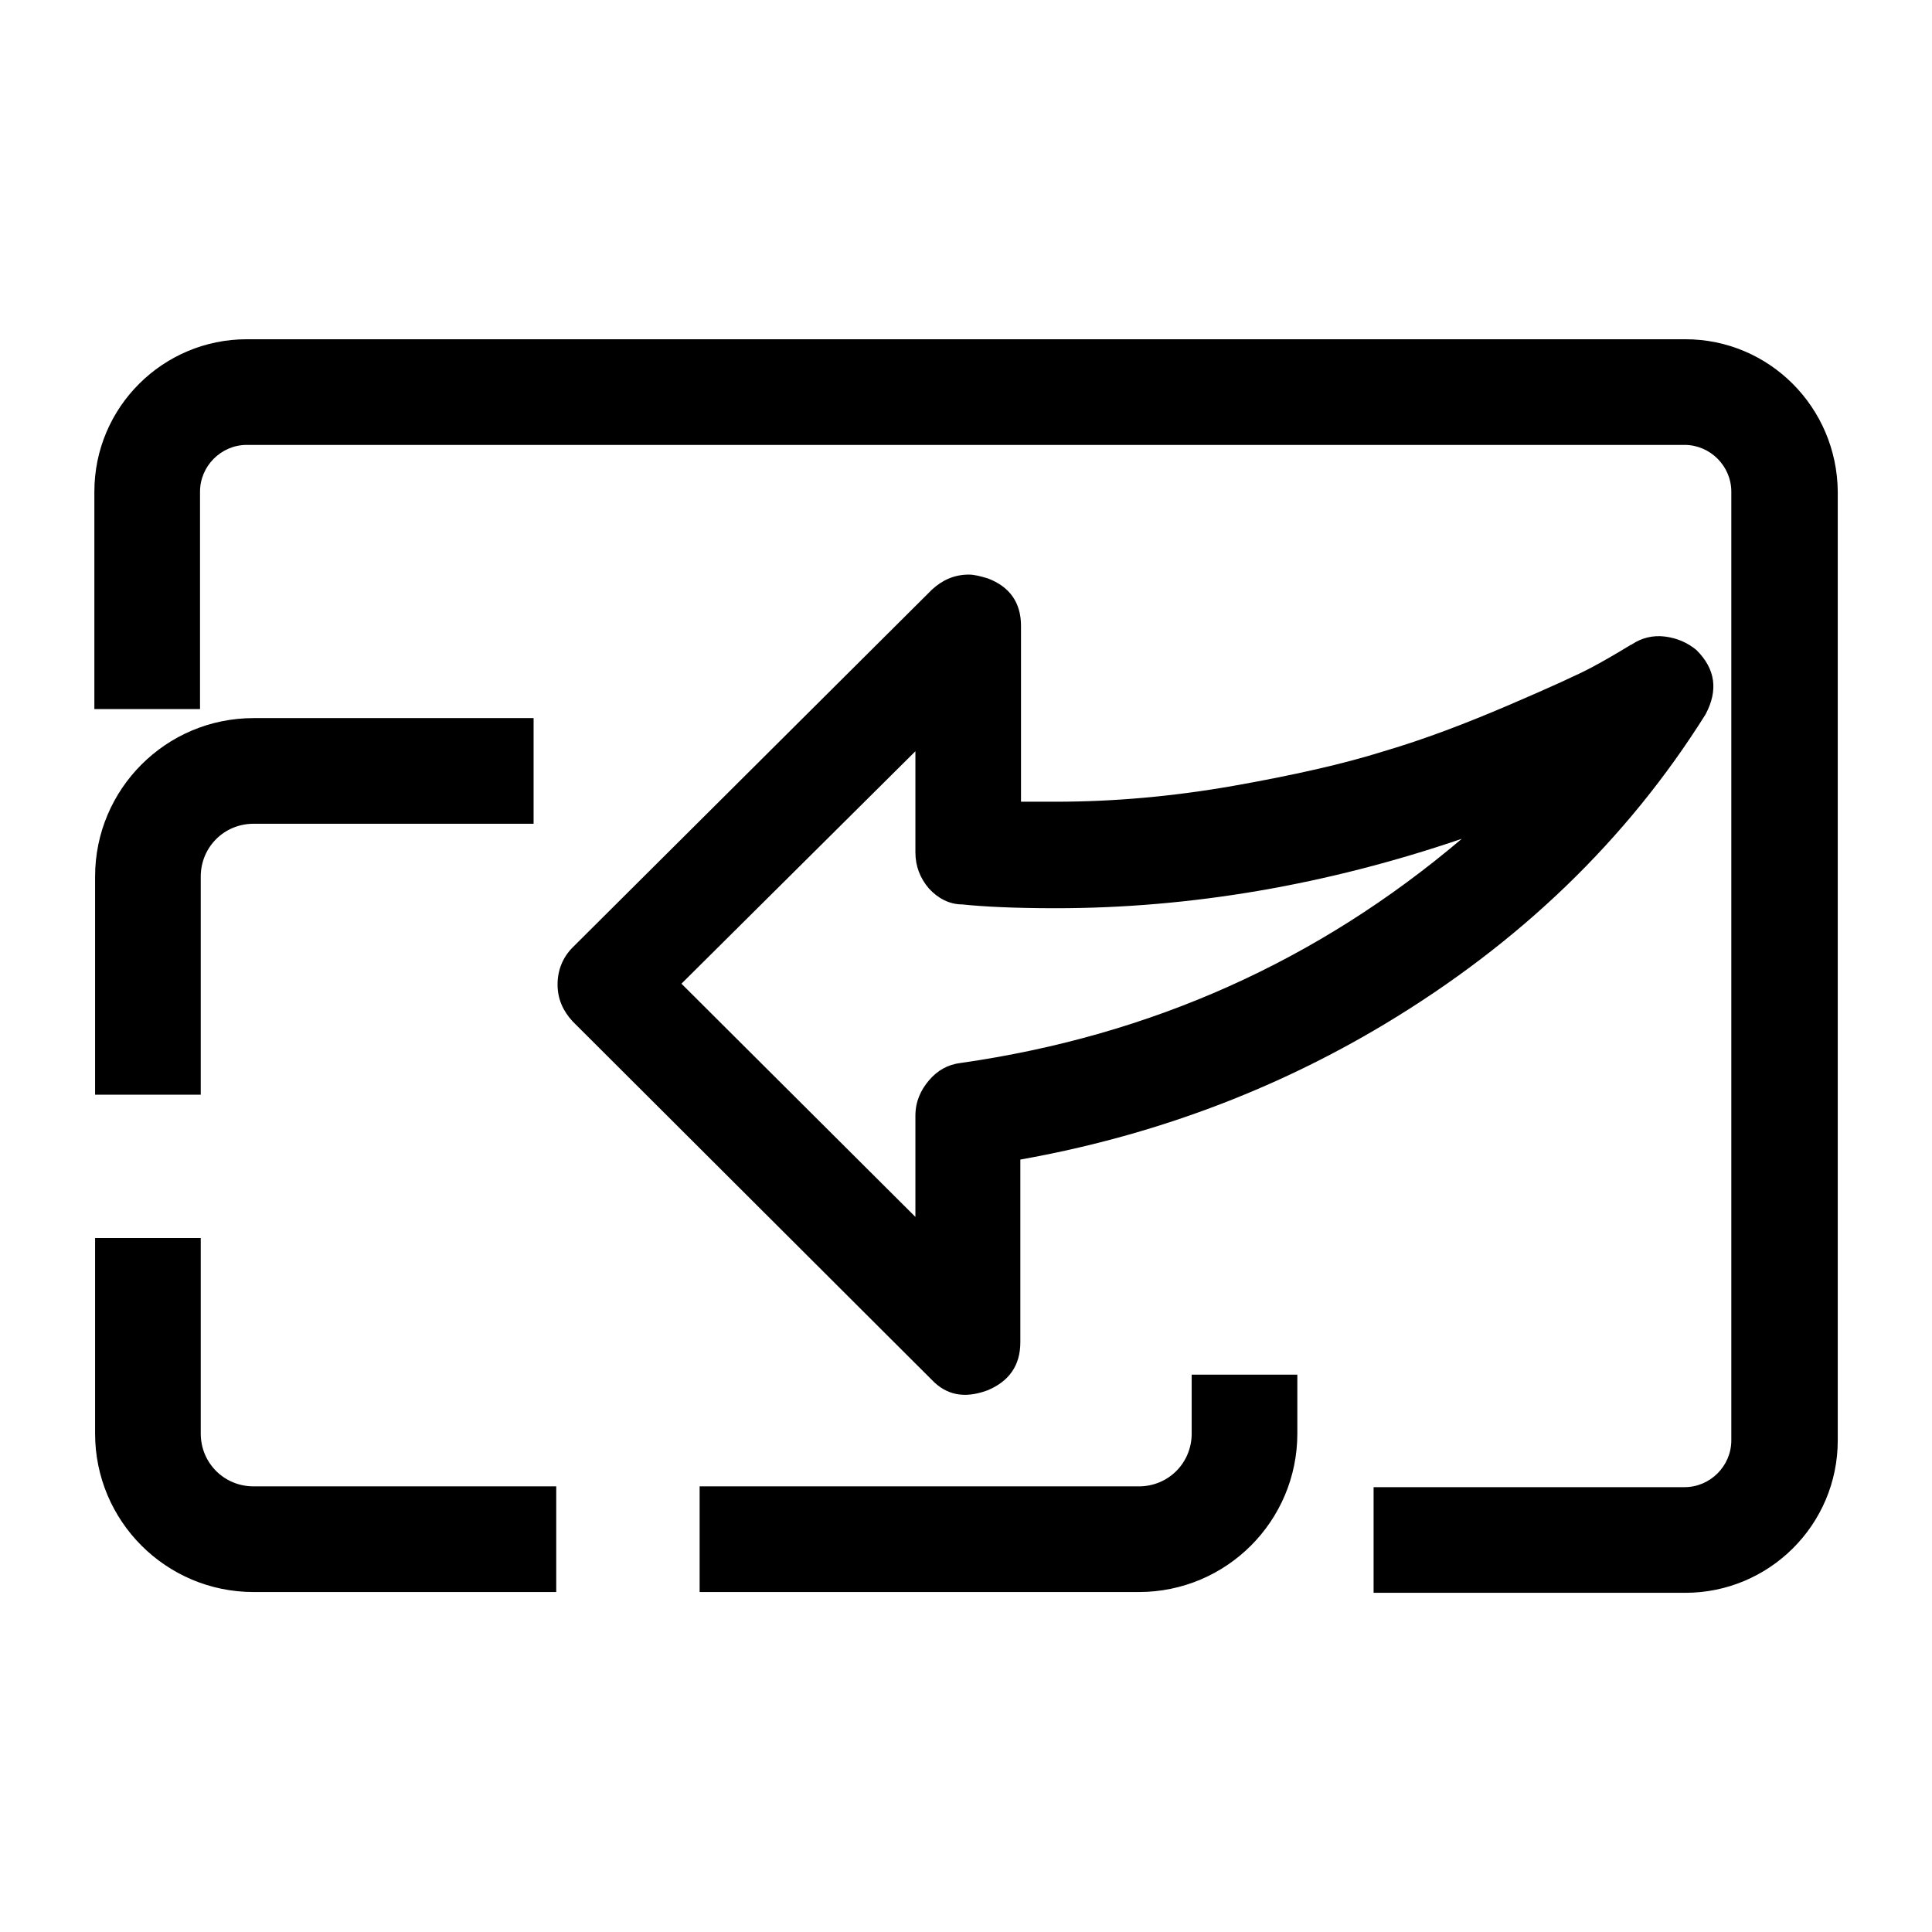 <!-- Generated by IcoMoon.io -->
<svg version="1.1" xmlns="http://www.w3.org/2000/svg" width="32" height="32" viewBox="0 0 32 32">
<path d="M27.913 5.619h-23.825c-1.388 0-2.525 1.125-2.525 2.525v3.6h1.75v-3.6c0-0.425 0.35-0.775 0.775-0.775h23.813c0.425 0 0.775 0.35 0.775 0.775v15.713c0 0.425-0.35 0.775-0.775 0.775h-5.15v1.75h5.163c1.387 0 2.525-1.125 2.525-2.525v-15.713c-0.012-1.4-1.137-2.525-2.525-2.525zM3.325 23.744v-3.238h-1.75v3.238c0 1.45 1.175 2.625 2.625 2.625h5.013v-1.75h-5.013c-0.487 0-0.875-0.387-0.875-0.875zM3.325 14.519c0-0.488 0.388-0.875 0.875-0.875h4.638v-1.75h-4.638c-1.45 0-2.625 1.175-2.625 2.625v3.613h1.75v-3.613zM19.738 23.744c0 0.488-0.387 0.875-0.875 0.875h-7.275v1.75h7.275c1.45 0 2.625-1.175 2.625-2.625v-0.975h-1.75v0.975zM16.35 23.031c0.363-0.15 0.55-0.413 0.55-0.8v-3.025c2.175-0.387 4.188-1.137 6.025-2.238 2.25-1.35 4.025-3.063 5.325-5.137 0.212-0.4 0.163-0.75-0.15-1.063-0.15-0.125-0.325-0.2-0.525-0.225s-0.387 0.025-0.538 0.125c-0.012 0.012-0.025 0.012-0.025 0.012-0.225 0.137-0.438 0.262-0.65 0.375s-0.675 0.325-1.375 0.625c-0.7 0.3-1.387 0.563-2.063 0.762-0.675 0.213-1.512 0.4-2.5 0.575-1 0.175-1.975 0.262-2.938 0.262h-0.575v-2.912c0-0.387-0.188-0.65-0.55-0.787-0.125-0.037-0.225-0.063-0.313-0.063-0.238 0-0.438 0.088-0.613 0.25l-5.95 5.925c-0.162 0.162-0.25 0.375-0.25 0.613s0.088 0.438 0.25 0.613l5.95 5.938c0.238 0.25 0.537 0.313 0.913 0.175zM15.162 18.481v1.675l-3.875-3.863 3.875-3.85v1.675c0 0.225 0.075 0.425 0.225 0.6 0.15 0.162 0.338 0.262 0.55 0.262 0.35 0.037 0.863 0.063 1.55 0.063 2.238 0 4.488-0.387 6.725-1.15-2.387 2.025-5.15 3.263-8.3 3.713-0.213 0.025-0.387 0.125-0.525 0.288s-0.225 0.35-0.225 0.587z"></path>
</svg>
